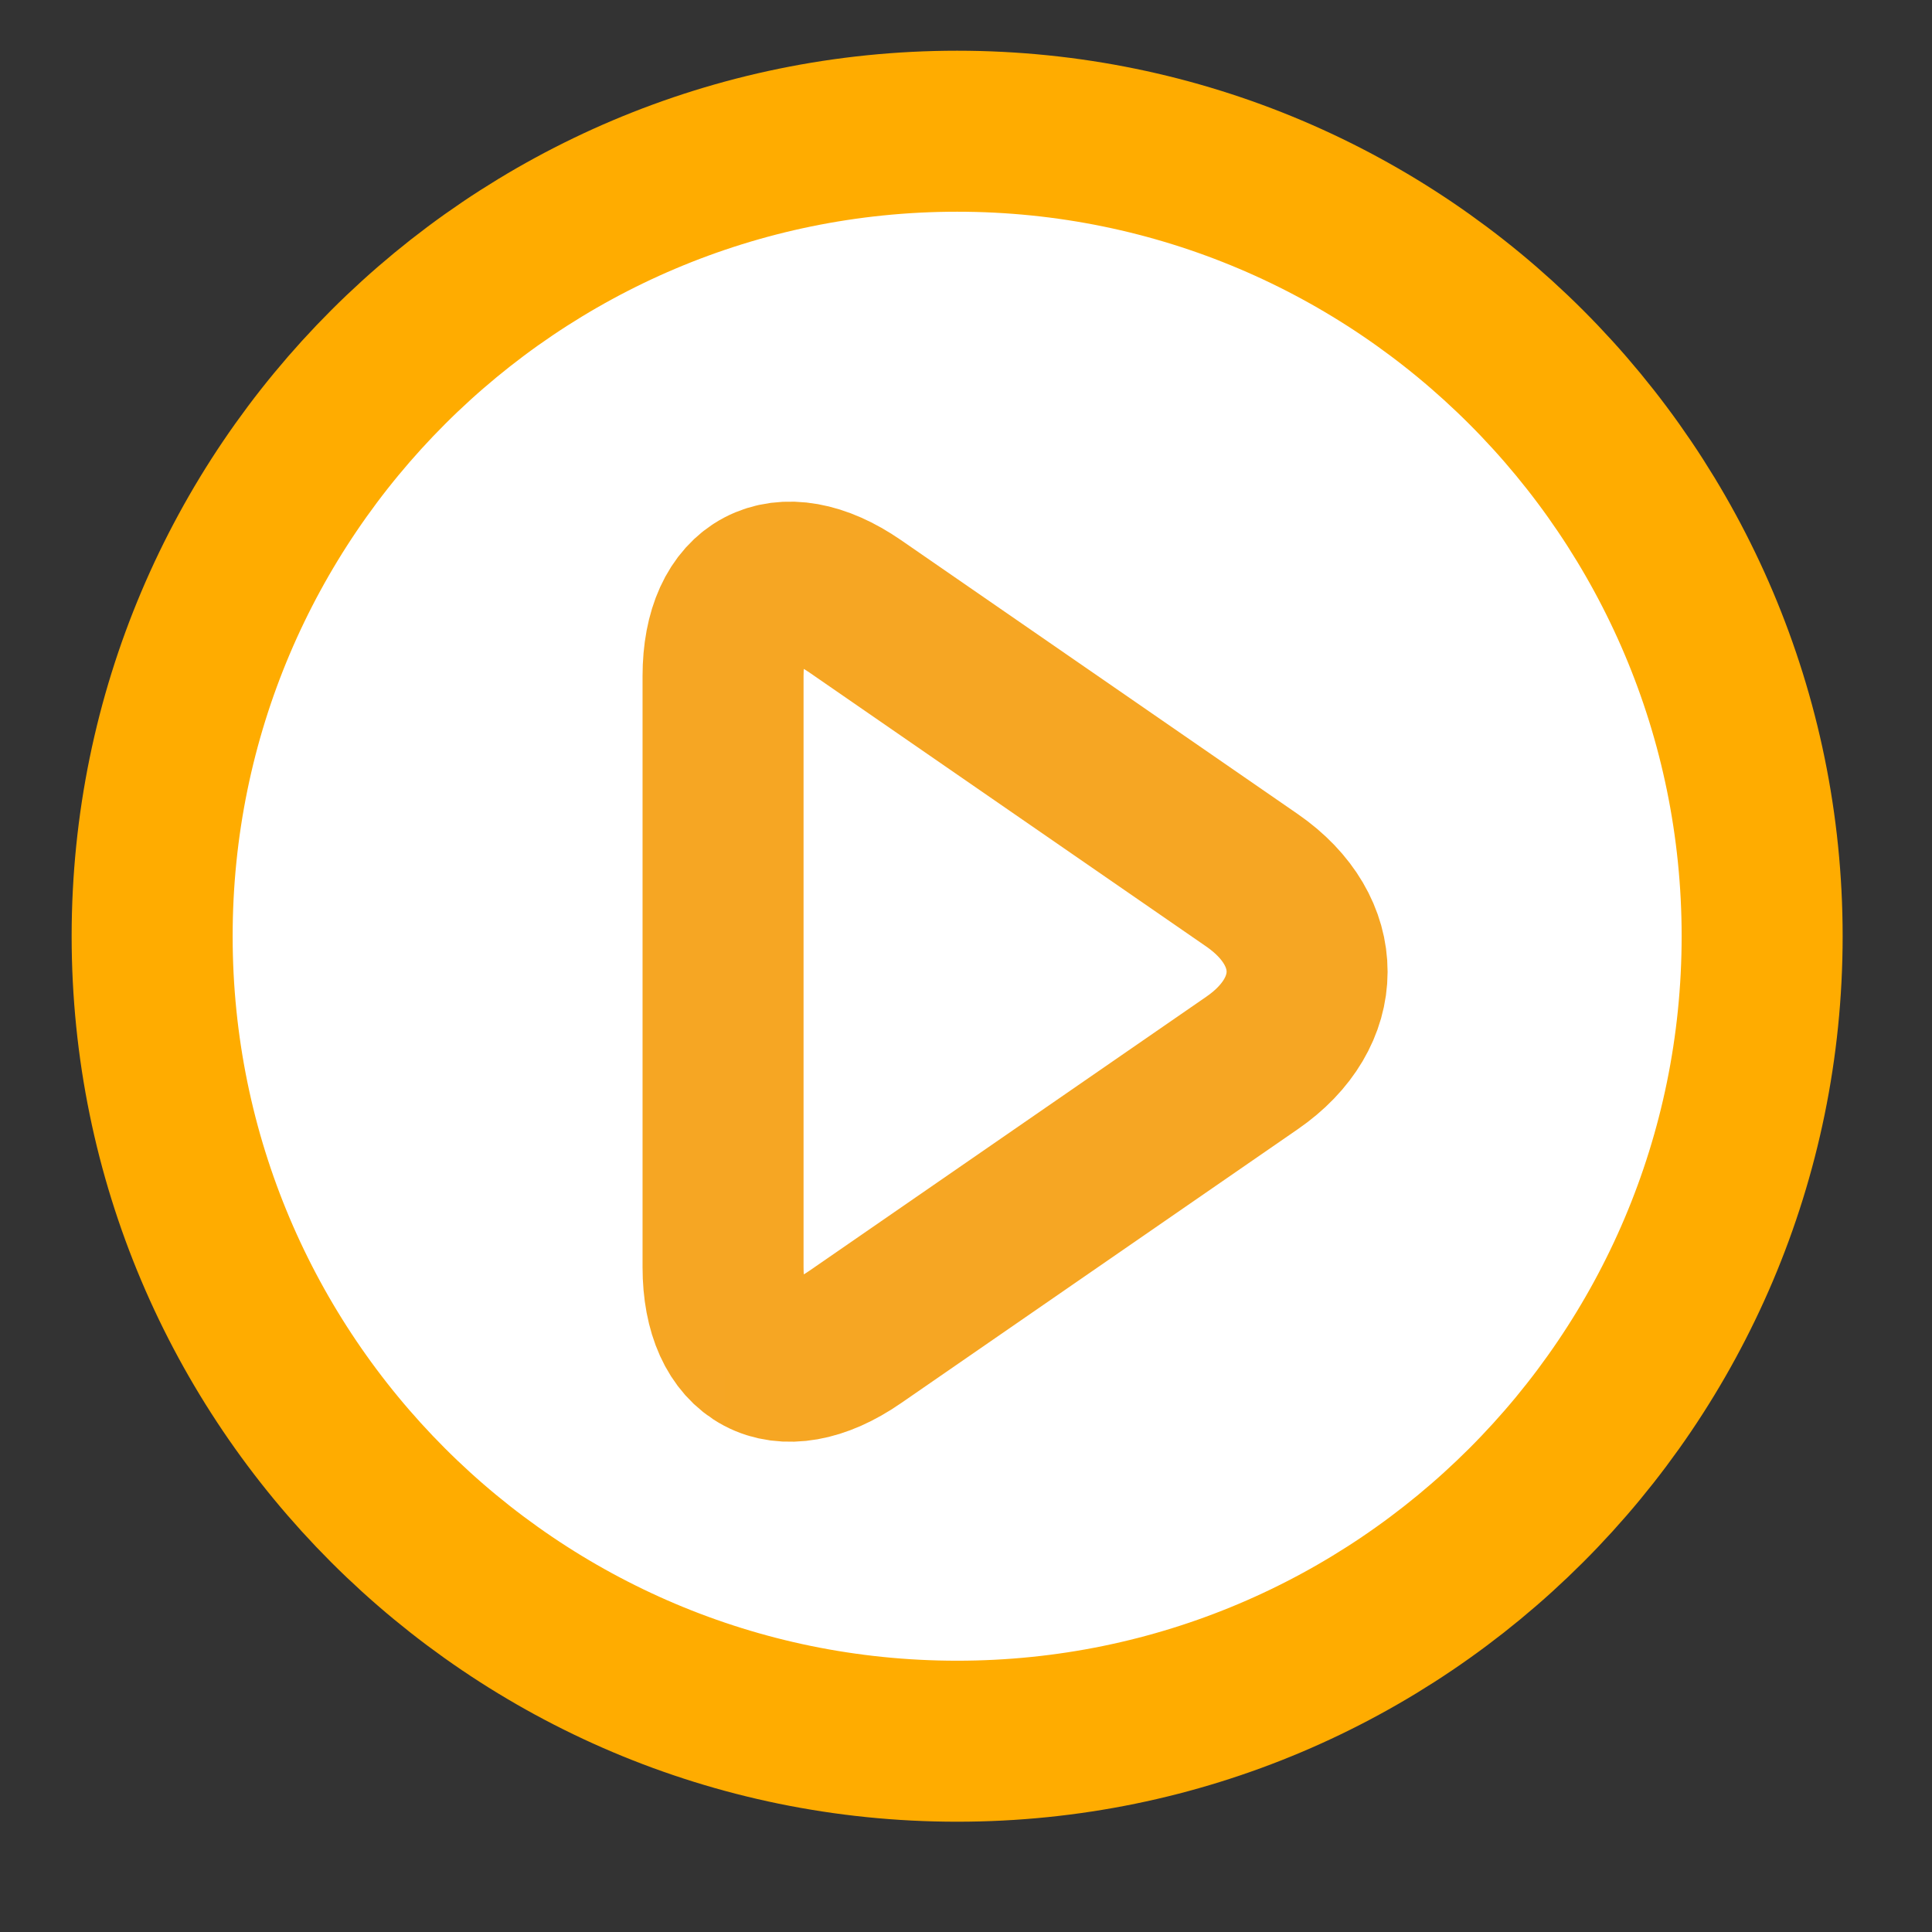 <?xml version="1.0" encoding="UTF-8" standalone="no"?>
<svg width="12px" height="12px" viewBox="0 0 12 12" version="1.1" xmlns="http://www.w3.org/2000/svg" xmlns:xlink="http://www.w3.org/1999/xlink" xmlns:sketch="http://www.bohemiancoding.com/sketch/ns">
    <rect x="0" y="0" width="12" height="12" fill="#333333" stroke="none"/>
    <!-- Generator: Sketch 3.3.3 (12072) - http://www.bohemiancoding.com/sketch -->
    <title>Mask + Path 170 Copy</title>
    <desc>Created with Sketch.</desc>
    <defs>
        <path id="path-1" d="M0.945,5.815 C0.945,3.054 3.189,0.815 5.945,0.815 L5.945,0.815 C8.706,0.815 10.945,3.059 10.945,5.815 L10.945,5.815 C10.945,8.577 8.701,10.815 5.945,10.815 L5.945,10.815 C3.183,10.815 0.945,8.571 0.945,5.815 L0.945,5.815 Z"></path>
    </defs>
    <g id="Page-1" stroke="none" stroke-width="1" fill="none" fill-rule="evenodd" sketch:type="MSPage">
        <g id="agile-新主干优化-标注" sketch:type="MSArtboardGroup" transform="translate(-208, -859)">
            <g id="Path-Copy-29-+-Path-Copy-27-+-Path-Copy-24" sketch:type="MSLayerGroup" transform="translate(54, 809)">
                <g id="Mask-+-Path-170-Copy" transform="translate(154, 50)">
                    <mask id="mask-2" sketch:name="Mask" fill="white">
                        <use xlink:href="#path-1"></use>
                    </mask>
                    <use id="Mask" stroke="#FFAC00" fill="#FFFFFF" sketch:type="MSShapeGroup" xlink:href="#path-1"></use>
                    <path d="M5.312,3.766 C4.858,3.453 4.491,3.644 4.491,4.2 L4.491,7.87 C4.491,8.423 4.855,8.62 5.312,8.304 L7.777,6.602 C8.231,6.289 8.234,5.784 7.777,5.468 L5.312,3.766 Z" id="Path-170" stroke="#F6A623" sketch:type="MSShapeGroup" mask="url(#mask-2)"></path>
                </g>
            </g>
        </g>
    </g>
</svg>
